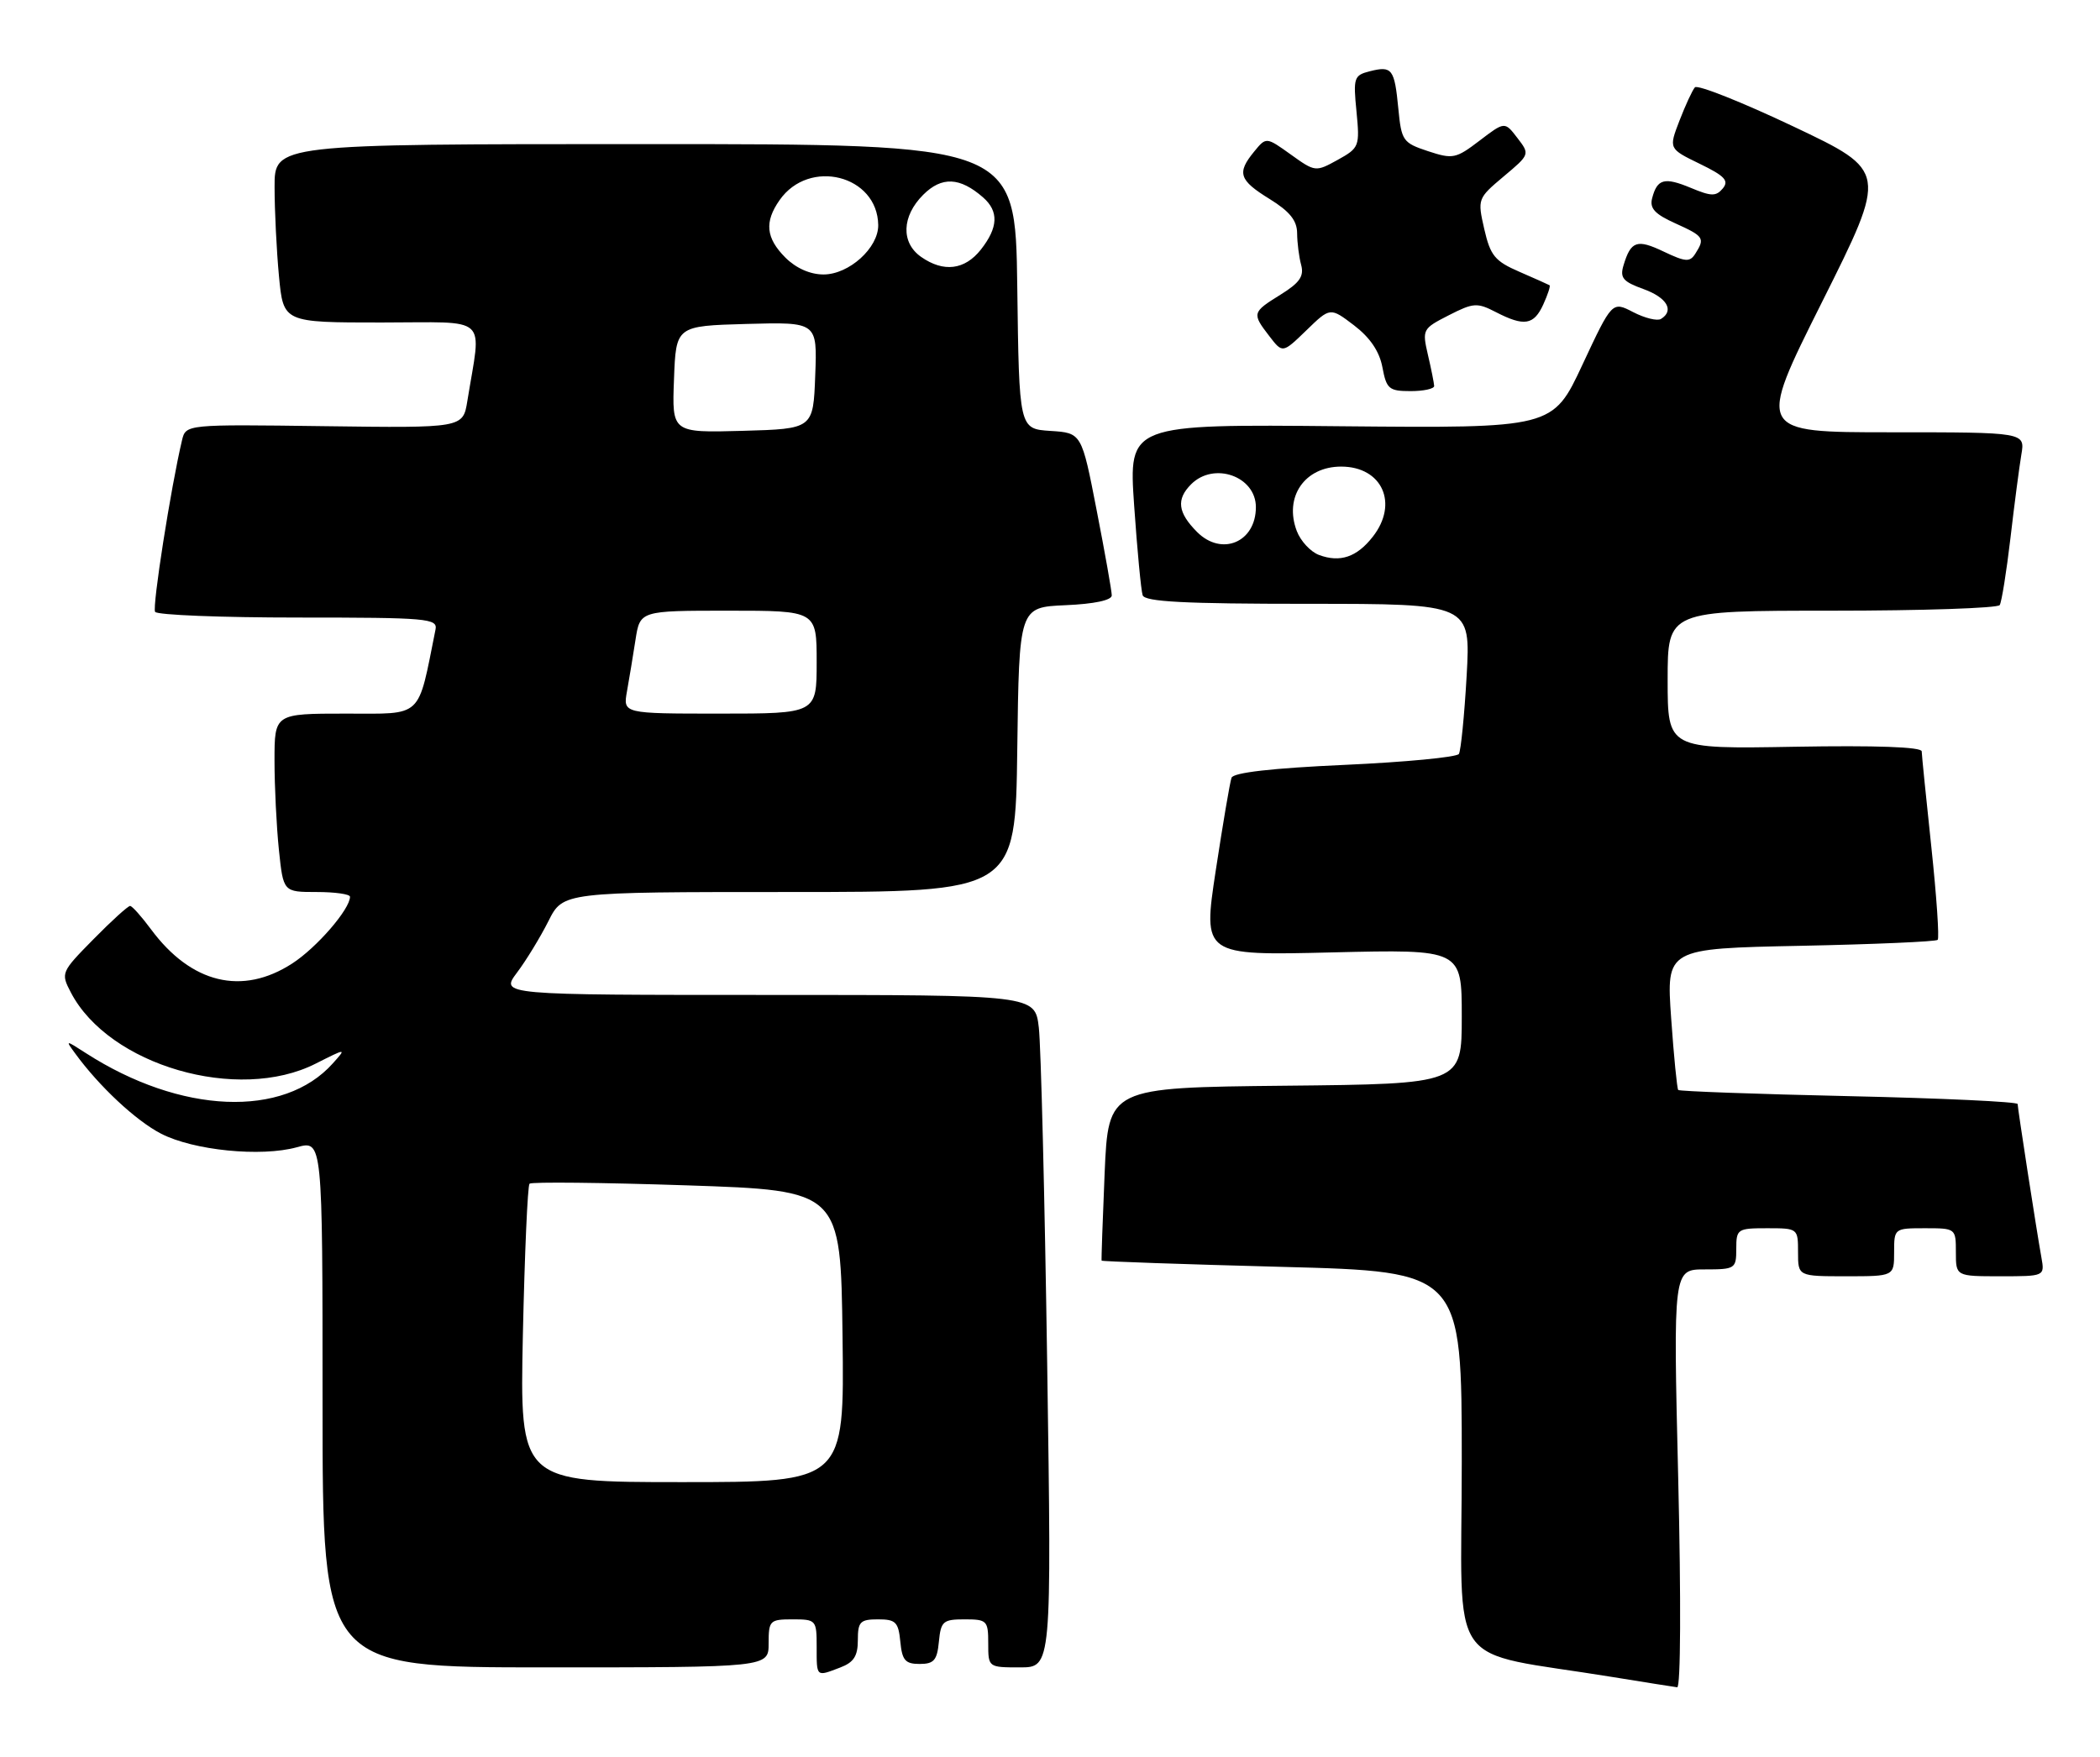 <?xml version="1.0" encoding="UTF-8" standalone="no"?>
<!DOCTYPE svg PUBLIC "-//W3C//DTD SVG 1.1//EN" "http://www.w3.org/Graphics/SVG/1.1/DTD/svg11.dtd" >
<svg xmlns="http://www.w3.org/2000/svg" xmlns:xlink="http://www.w3.org/1999/xlink" version="1.1" viewBox="0 0 306 256">
 <g >
 <path fill="currentColor"
d=" M 244.54 215.50 C 243.81 185.00 243.81 185.00 248.40 185.00 C 252.84 185.00 253.00 184.90 253.00 182.00 C 253.00 179.11 253.17 179.00 257.50 179.00 C 261.98 179.00 262.00 179.02 262.00 182.50 C 262.00 186.00 262.00 186.00 269.00 186.00 C 276.00 186.00 276.00 186.00 276.00 182.50 C 276.00 179.02 276.02 179.00 280.50 179.00 C 284.98 179.00 285.00 179.02 285.00 182.50 C 285.00 186.00 285.00 186.00 291.48 186.00 C 297.95 186.00 297.95 186.00 297.46 183.25 C 296.70 179.00 294.01 161.57 294.00 160.90 C 294.00 160.57 282.94 160.05 269.43 159.75 C 255.92 159.45 244.72 159.04 244.54 158.85 C 244.37 158.66 243.90 153.94 243.51 148.37 C 242.80 138.24 242.80 138.24 262.35 137.84 C 273.10 137.62 282.10 137.23 282.35 136.97 C 282.60 136.71 282.19 130.65 281.43 123.50 C 280.67 116.35 280.03 110.05 280.02 109.50 C 280.01 108.86 273.38 108.62 261.50 108.83 C 243.00 109.16 243.00 109.16 243.00 99.08 C 243.00 89.00 243.00 89.00 266.94 89.00 C 280.11 89.00 291.11 88.63 291.39 88.18 C 291.67 87.72 292.37 83.34 292.95 78.43 C 293.52 73.52 294.24 68.04 294.54 66.25 C 295.09 63.00 295.09 63.00 275.54 63.00 C 255.99 63.00 255.99 63.00 265.52 43.97 C 275.04 24.94 275.04 24.94 261.34 18.44 C 253.81 14.87 247.35 12.30 246.97 12.73 C 246.60 13.15 245.59 15.34 244.72 17.59 C 243.15 21.67 243.15 21.67 247.67 23.87 C 251.32 25.64 251.97 26.33 251.04 27.46 C 250.05 28.64 249.37 28.63 246.40 27.39 C 242.53 25.78 241.48 26.05 240.74 28.89 C 240.35 30.36 241.14 31.21 244.12 32.55 C 248.28 34.43 248.47 34.71 247.04 36.96 C 246.24 38.23 245.63 38.19 242.41 36.66 C 238.53 34.81 237.64 35.11 236.57 38.67 C 236.02 40.49 236.49 41.05 239.46 42.12 C 242.90 43.36 244.01 45.26 242.03 46.48 C 241.50 46.81 239.68 46.37 237.98 45.49 C 234.91 43.90 234.91 43.90 230.58 53.16 C 226.26 62.41 226.26 62.41 195.35 62.12 C 164.45 61.82 164.45 61.82 165.26 73.66 C 165.71 80.17 166.27 86.06 166.50 86.75 C 166.83 87.70 172.57 88.00 190.62 88.00 C 214.30 88.00 214.30 88.00 213.71 98.51 C 213.38 104.28 212.87 109.40 212.58 109.88 C 212.28 110.35 204.80 111.07 195.95 111.47 C 185.33 111.95 179.72 112.59 179.45 113.35 C 179.22 113.98 178.19 120.07 177.15 126.88 C 175.27 139.26 175.27 139.26 194.13 138.80 C 213.00 138.35 213.00 138.35 213.00 148.16 C 213.00 157.97 213.00 157.97 187.25 158.23 C 161.50 158.50 161.50 158.50 160.96 171.00 C 160.67 177.88 160.47 183.60 160.52 183.72 C 160.57 183.84 172.39 184.25 186.80 184.63 C 213.00 185.32 213.00 185.32 213.00 213.07 C 213.00 244.24 210.29 240.38 235.00 244.41 C 239.68 245.17 243.90 245.84 244.39 245.90 C 244.90 245.96 244.96 233.14 244.54 215.50 Z  M 122.43 243.02 C 124.41 242.27 125.00 241.35 125.00 239.02 C 125.00 236.35 125.34 236.00 127.94 236.00 C 130.52 236.00 130.91 236.39 131.19 239.25 C 131.45 241.97 131.91 242.50 134.00 242.50 C 136.09 242.50 136.55 241.97 136.81 239.25 C 137.10 236.27 137.42 236.00 140.56 236.00 C 143.82 236.00 144.00 236.18 144.00 239.50 C 144.00 243.00 144.01 243.00 148.62 243.00 C 153.24 243.00 153.24 243.00 152.59 198.75 C 152.23 174.41 151.68 152.36 151.37 149.75 C 150.81 145.00 150.81 145.00 111.86 145.00 C 72.90 145.00 72.90 145.00 75.33 141.75 C 76.68 139.96 78.73 136.59 79.91 134.25 C 82.04 130.00 82.04 130.00 115.00 130.00 C 147.96 130.00 147.96 130.00 148.23 109.25 C 148.50 88.50 148.50 88.50 155.25 88.20 C 159.45 88.02 162.00 87.48 162.00 86.77 C 162.00 86.15 161.01 80.57 159.80 74.37 C 157.61 63.09 157.61 63.09 153.05 62.80 C 148.50 62.50 148.50 62.50 148.23 41.75 C 147.96 21.00 147.96 21.00 93.98 21.00 C 40.00 21.00 40.00 21.00 40.01 27.25 C 40.01 30.69 40.30 36.54 40.65 40.25 C 41.29 47.00 41.29 47.00 55.58 47.00 C 71.56 47.00 70.15 45.71 68.10 58.44 C 67.46 62.38 67.46 62.38 47.27 62.11 C 27.08 61.84 27.08 61.84 26.52 64.17 C 24.90 71.01 22.16 88.45 22.60 89.17 C 22.89 89.63 32.27 90.00 43.47 90.00 C 62.31 90.00 63.79 90.13 63.46 91.75 C 60.82 104.87 61.76 104.00 50.40 104.00 C 40.00 104.00 40.00 104.00 40.00 110.85 C 40.00 114.62 40.29 120.47 40.64 123.85 C 41.28 130.00 41.28 130.00 46.14 130.00 C 48.81 130.00 51.00 130.31 51.00 130.69 C 51.00 132.50 46.16 138.10 42.59 140.41 C 35.30 145.14 27.86 143.34 22.00 135.43 C 20.62 133.57 19.26 132.04 18.96 132.03 C 18.67 132.01 16.26 134.19 13.62 136.88 C 8.90 141.67 8.84 141.80 10.32 144.63 C 15.85 155.27 34.68 160.75 46.00 155.01 C 50.50 152.74 50.50 152.74 48.50 154.97 C 41.33 163.00 26.32 162.37 12.50 153.47 C 9.52 151.55 9.51 151.55 10.95 153.52 C 14.45 158.33 19.81 163.33 23.47 165.22 C 28.20 167.66 38.02 168.64 43.25 167.20 C 47.00 166.16 47.00 166.16 47.00 204.58 C 47.00 243.00 47.00 243.00 79.50 243.00 C 112.00 243.00 112.00 243.00 112.00 239.50 C 112.00 236.17 112.17 236.00 115.50 236.00 C 118.92 236.00 119.00 236.10 119.00 240.00 C 119.00 244.46 118.90 244.37 122.43 243.02 Z  M 208.98 56.25 C 208.96 55.84 208.56 53.80 208.07 51.72 C 207.22 48.02 207.28 47.90 211.10 45.95 C 214.70 44.11 215.24 44.08 217.96 45.48 C 222.09 47.61 223.50 47.39 224.88 44.37 C 225.54 42.92 225.95 41.66 225.79 41.57 C 225.63 41.47 223.65 40.59 221.40 39.61 C 217.82 38.06 217.17 37.26 216.28 33.39 C 215.28 28.99 215.31 28.91 219.10 25.72 C 222.93 22.51 222.94 22.49 221.10 20.10 C 219.26 17.70 219.26 17.70 215.59 20.50 C 212.14 23.13 211.70 23.22 208.08 22.03 C 204.42 20.82 204.21 20.51 203.76 15.86 C 203.20 10.03 202.85 9.57 199.62 10.38 C 197.29 10.97 197.17 11.31 197.66 16.25 C 198.15 21.34 198.07 21.55 194.92 23.30 C 191.71 25.07 191.64 25.07 188.09 22.52 C 184.50 19.95 184.50 19.95 182.75 22.09 C 180.20 25.20 180.54 26.25 185.00 29.00 C 187.94 30.82 189.00 32.14 189.01 33.99 C 189.02 35.37 189.28 37.45 189.60 38.62 C 190.04 40.27 189.37 41.22 186.58 42.95 C 182.45 45.51 182.40 45.67 184.97 49.00 C 186.89 51.50 186.89 51.50 190.36 48.14 C 193.83 44.77 193.83 44.77 197.31 47.42 C 199.65 49.21 201.01 51.22 201.44 53.54 C 202.03 56.69 202.40 57.00 205.55 57.00 C 207.45 57.00 208.99 56.66 208.98 56.25 Z  M 192.20 80.88 C 190.97 80.42 189.52 78.86 188.96 77.39 C 187.07 72.42 190.11 68.00 195.42 68.00 C 201.41 68.00 203.84 73.39 200.02 78.24 C 197.70 81.20 195.27 82.02 192.20 80.88 Z  M 174.44 77.54 C 171.61 74.70 171.37 72.77 173.57 70.57 C 176.89 67.25 183.00 69.41 183.00 73.91 C 183.00 79.02 178.03 81.12 174.44 77.54 Z  M 76.19 194.51 C 76.45 182.69 76.88 172.79 77.16 172.51 C 77.44 172.23 87.75 172.34 100.08 172.75 C 122.50 173.50 122.50 173.50 122.77 194.75 C 123.04 216.00 123.04 216.00 99.39 216.00 C 75.74 216.00 75.74 216.00 76.19 194.51 Z  M 91.36 100.75 C 91.68 98.96 92.24 95.59 92.60 93.25 C 93.26 89.00 93.26 89.00 106.13 89.00 C 119.00 89.00 119.00 89.00 119.00 96.50 C 119.00 104.00 119.00 104.00 104.89 104.00 C 90.78 104.00 90.78 104.00 91.36 100.75 Z  M 98.21 55.29 C 98.50 47.50 98.50 47.50 108.79 47.21 C 119.09 46.93 119.09 46.93 118.79 54.71 C 118.50 62.50 118.50 62.50 108.21 62.79 C 97.91 63.07 97.91 63.07 98.21 55.29 Z  M 114.45 37.55 C 111.60 34.69 111.36 32.35 113.60 29.16 C 117.91 23.01 127.87 25.53 127.97 32.80 C 128.01 36.12 123.72 40.00 120.00 40.00 C 118.05 40.00 116.00 39.09 114.45 37.55 Z  M 134.22 37.44 C 131.26 35.37 131.39 31.52 134.52 28.39 C 137.22 25.69 139.87 25.81 143.25 28.77 C 145.56 30.80 145.46 33.15 142.93 36.37 C 140.58 39.35 137.49 39.73 134.22 37.44 Z "/>
</g>
</svg>